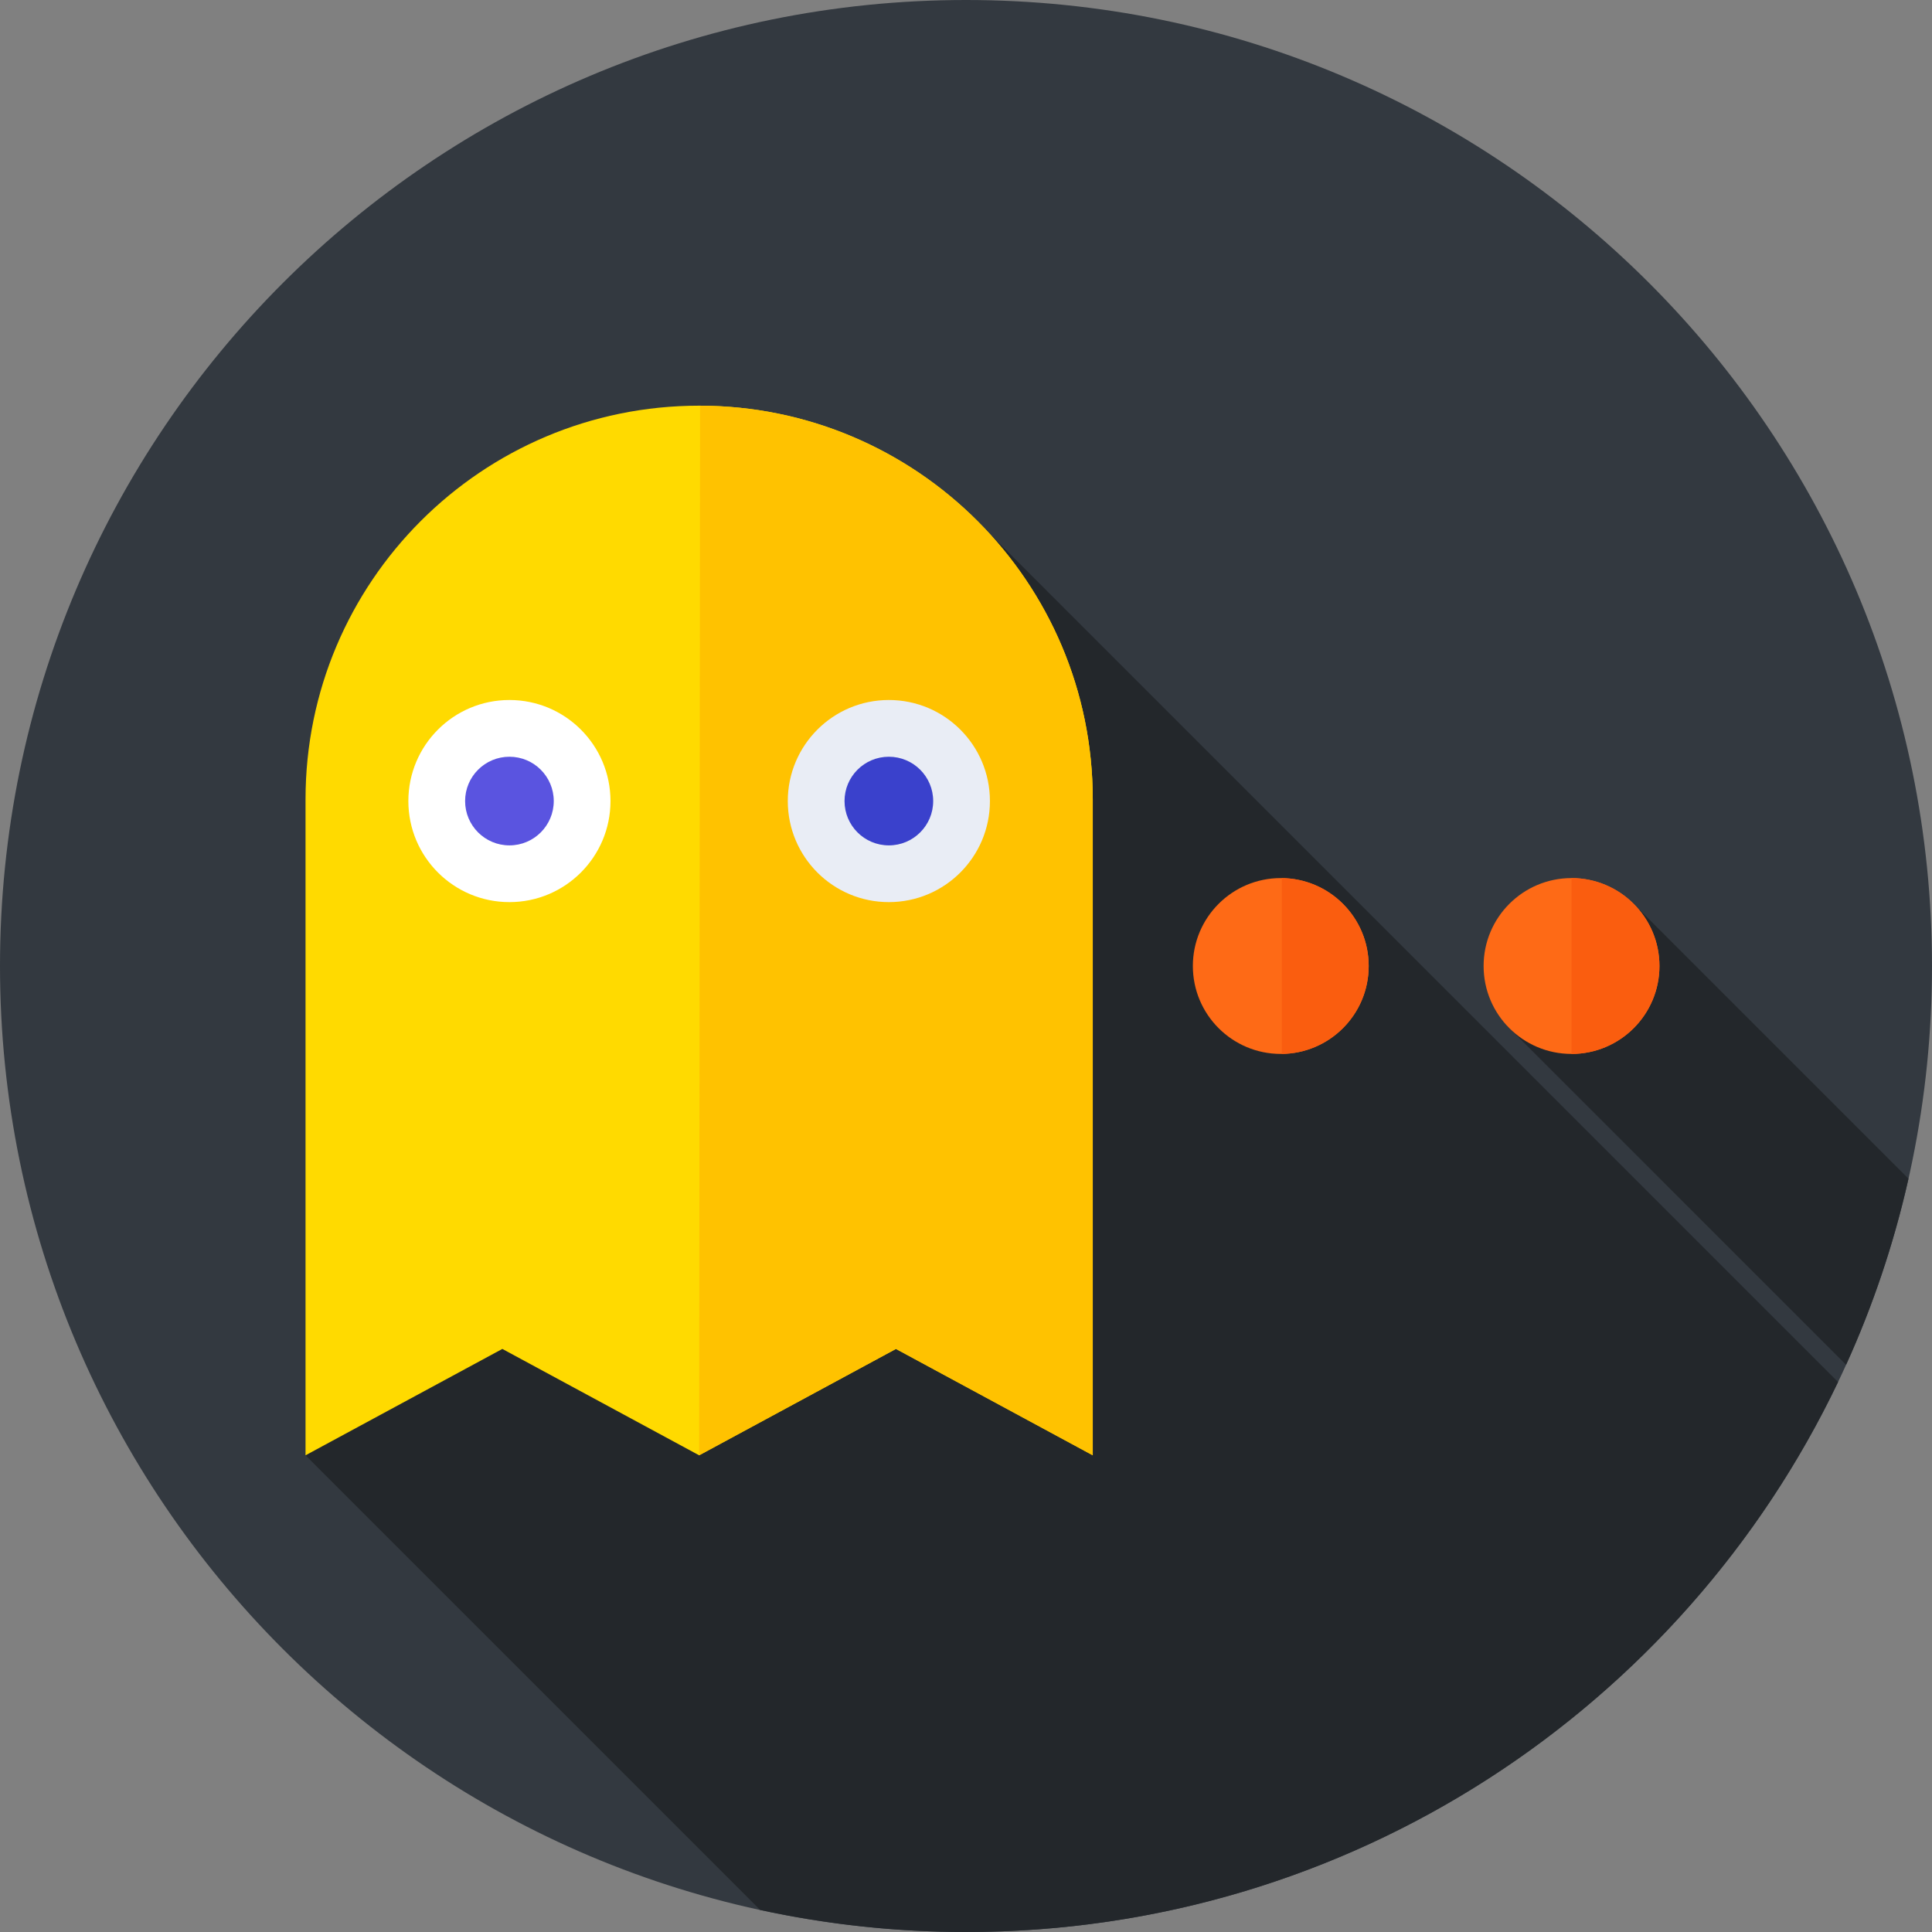 <svg xmlns="http://www.w3.org/2000/svg" height="512pt" version="1.1" viewBox="0 0 512 512" width="512pt">
<rect x="0" y="0" width="512" height="512" fill="#808080" stroke="none"/>
<g id="surface1">
<path d="M 512 256 C 512 397.387 397.387 512 256 512 C 114.613 512 0 397.387 0 256 C 0 114.613 114.613 0 256 0 C 397.387 0 512 114.613 512 256 Z M 512 256 " style=" stroke:none;fill-rule:nonzero;fill:rgb(20%,22.353%,25.098%);fill-opacity:1;" />
<path d="M 432.469 239.07 L 399.375 271.824 L 489.23 361.684 C 496.34 346.023 501.906 329.516 505.762 312.363 Z M 432.469 239.07 " style=" stroke:none;fill-rule:nonzero;fill:rgb(13.725%,15.294%,16.863%);fill-opacity:1;" />
<path d="M 487.098 366.25 L 262 141.152 L 80.969 385.672 L 201.453 506.156 C 219.031 509.973 237.277 512 256 512 C 357.91 512 445.902 452.449 487.098 366.25 Z M 487.098 366.25 " style=" stroke:none;fill-rule:nonzero;fill:rgb(13.725%,15.294%,16.863%);fill-opacity:1;" />
<path d="M 289.594 385.672 L 237.438 357.48 L 185.281 385.672 L 133.125 357.48 L 80.969 385.672 L 80.969 211.82 C 80.969 154.211 127.672 107.508 185.281 107.508 C 242.891 107.508 289.594 154.211 289.594 211.82 Z M 289.594 385.672 " style=" stroke:none;fill-rule:nonzero;fill:rgb(100%,85.49%,0%);fill-opacity:1;" />
<path d="M 185.523 107.512 L 185.281 385.672 L 237.438 357.48 L 289.594 385.672 L 289.594 211.82 C 289.594 154.289 243.02 107.645 185.523 107.512 Z M 185.523 107.512 " style=" stroke:none;fill-rule:nonzero;fill:rgb(100%,76.078%,0%);fill-opacity:1;" />
<path d="M 161.785 212.289 C 161.785 227.082 149.793 239.07 135.004 239.07 C 120.211 239.07 108.219 227.082 108.219 212.289 C 108.219 197.496 120.211 185.508 135.004 185.508 C 149.793 185.508 161.785 197.496 161.785 212.289 Z M 161.785 212.289 " style=" stroke:none;fill-rule:nonzero;fill:rgb(100%,100%,100%);fill-opacity:1;" />
<path d="M 146.75 212.289 C 146.75 218.777 141.492 224.035 135.004 224.035 C 128.516 224.035 123.258 218.777 123.258 212.289 C 123.258 205.801 128.516 200.543 135.004 200.543 C 141.492 200.543 146.75 205.801 146.75 212.289 Z M 146.75 212.289 " style=" stroke:none;fill-rule:nonzero;fill:rgb(35.294%,32.941%,87.843%);fill-opacity:1;" />
<path d="M 262.34 212.289 C 262.34 227.082 250.348 239.07 235.555 239.07 C 220.766 239.07 208.773 227.082 208.773 212.289 C 208.773 197.496 220.766 185.508 235.555 185.508 C 250.348 185.508 262.34 197.496 262.34 212.289 Z M 262.34 212.289 " style=" stroke:none;fill-rule:nonzero;fill:rgb(91.373%,92.941%,96.078%);fill-opacity:1;" />
<path d="M 247.305 212.289 C 247.305 218.777 242.043 224.035 235.555 224.035 C 229.066 224.035 223.809 218.777 223.809 212.289 C 223.809 205.801 229.066 200.543 235.555 200.543 C 242.043 200.543 247.305 205.801 247.305 212.289 Z M 247.305 212.289 " style=" stroke:none;fill-rule:nonzero;fill:rgb(22.745%,25.49%,80%);fill-opacity:1;" />
<path d="M 362.719 256 C 362.719 268.867 352.289 279.301 339.422 279.301 C 326.555 279.301 316.121 268.867 316.121 256 C 316.121 243.133 326.555 232.699 339.422 232.699 C 352.289 232.699 362.719 243.133 362.719 256 Z M 362.719 256 " style=" stroke:none;fill-rule:nonzero;fill:rgb(99.608%,41.569%,8.627%);fill-opacity:1;" />
<path d="M 362.719 256 C 362.719 243.223 352.434 232.852 339.691 232.707 L 339.691 279.293 C 352.434 279.148 362.719 268.777 362.719 256 Z M 362.719 256 " style=" stroke:none;fill-rule:nonzero;fill:rgb(98.039%,36.471%,5.882%);fill-opacity:1;" />
<path d="M 439.77 256 C 439.77 268.867 429.336 279.301 416.469 279.301 C 403.602 279.301 393.172 268.867 393.172 256 C 393.172 243.133 403.602 232.699 416.469 232.699 C 429.336 232.699 439.77 243.133 439.77 256 Z M 439.77 256 " style=" stroke:none;fill-rule:nonzero;fill:rgb(99.608%,41.569%,8.627%);fill-opacity:1;" />
<path d="M 439.77 256 C 439.77 243.137 429.34 232.703 416.477 232.703 L 416.477 279.301 C 429.34 279.297 439.77 268.863 439.77 256 Z M 439.77 256 " style=" stroke:none;fill-rule:nonzero;fill:rgb(98.039%,36.471%,5.882%);fill-opacity:1;" />
</g>
</svg>